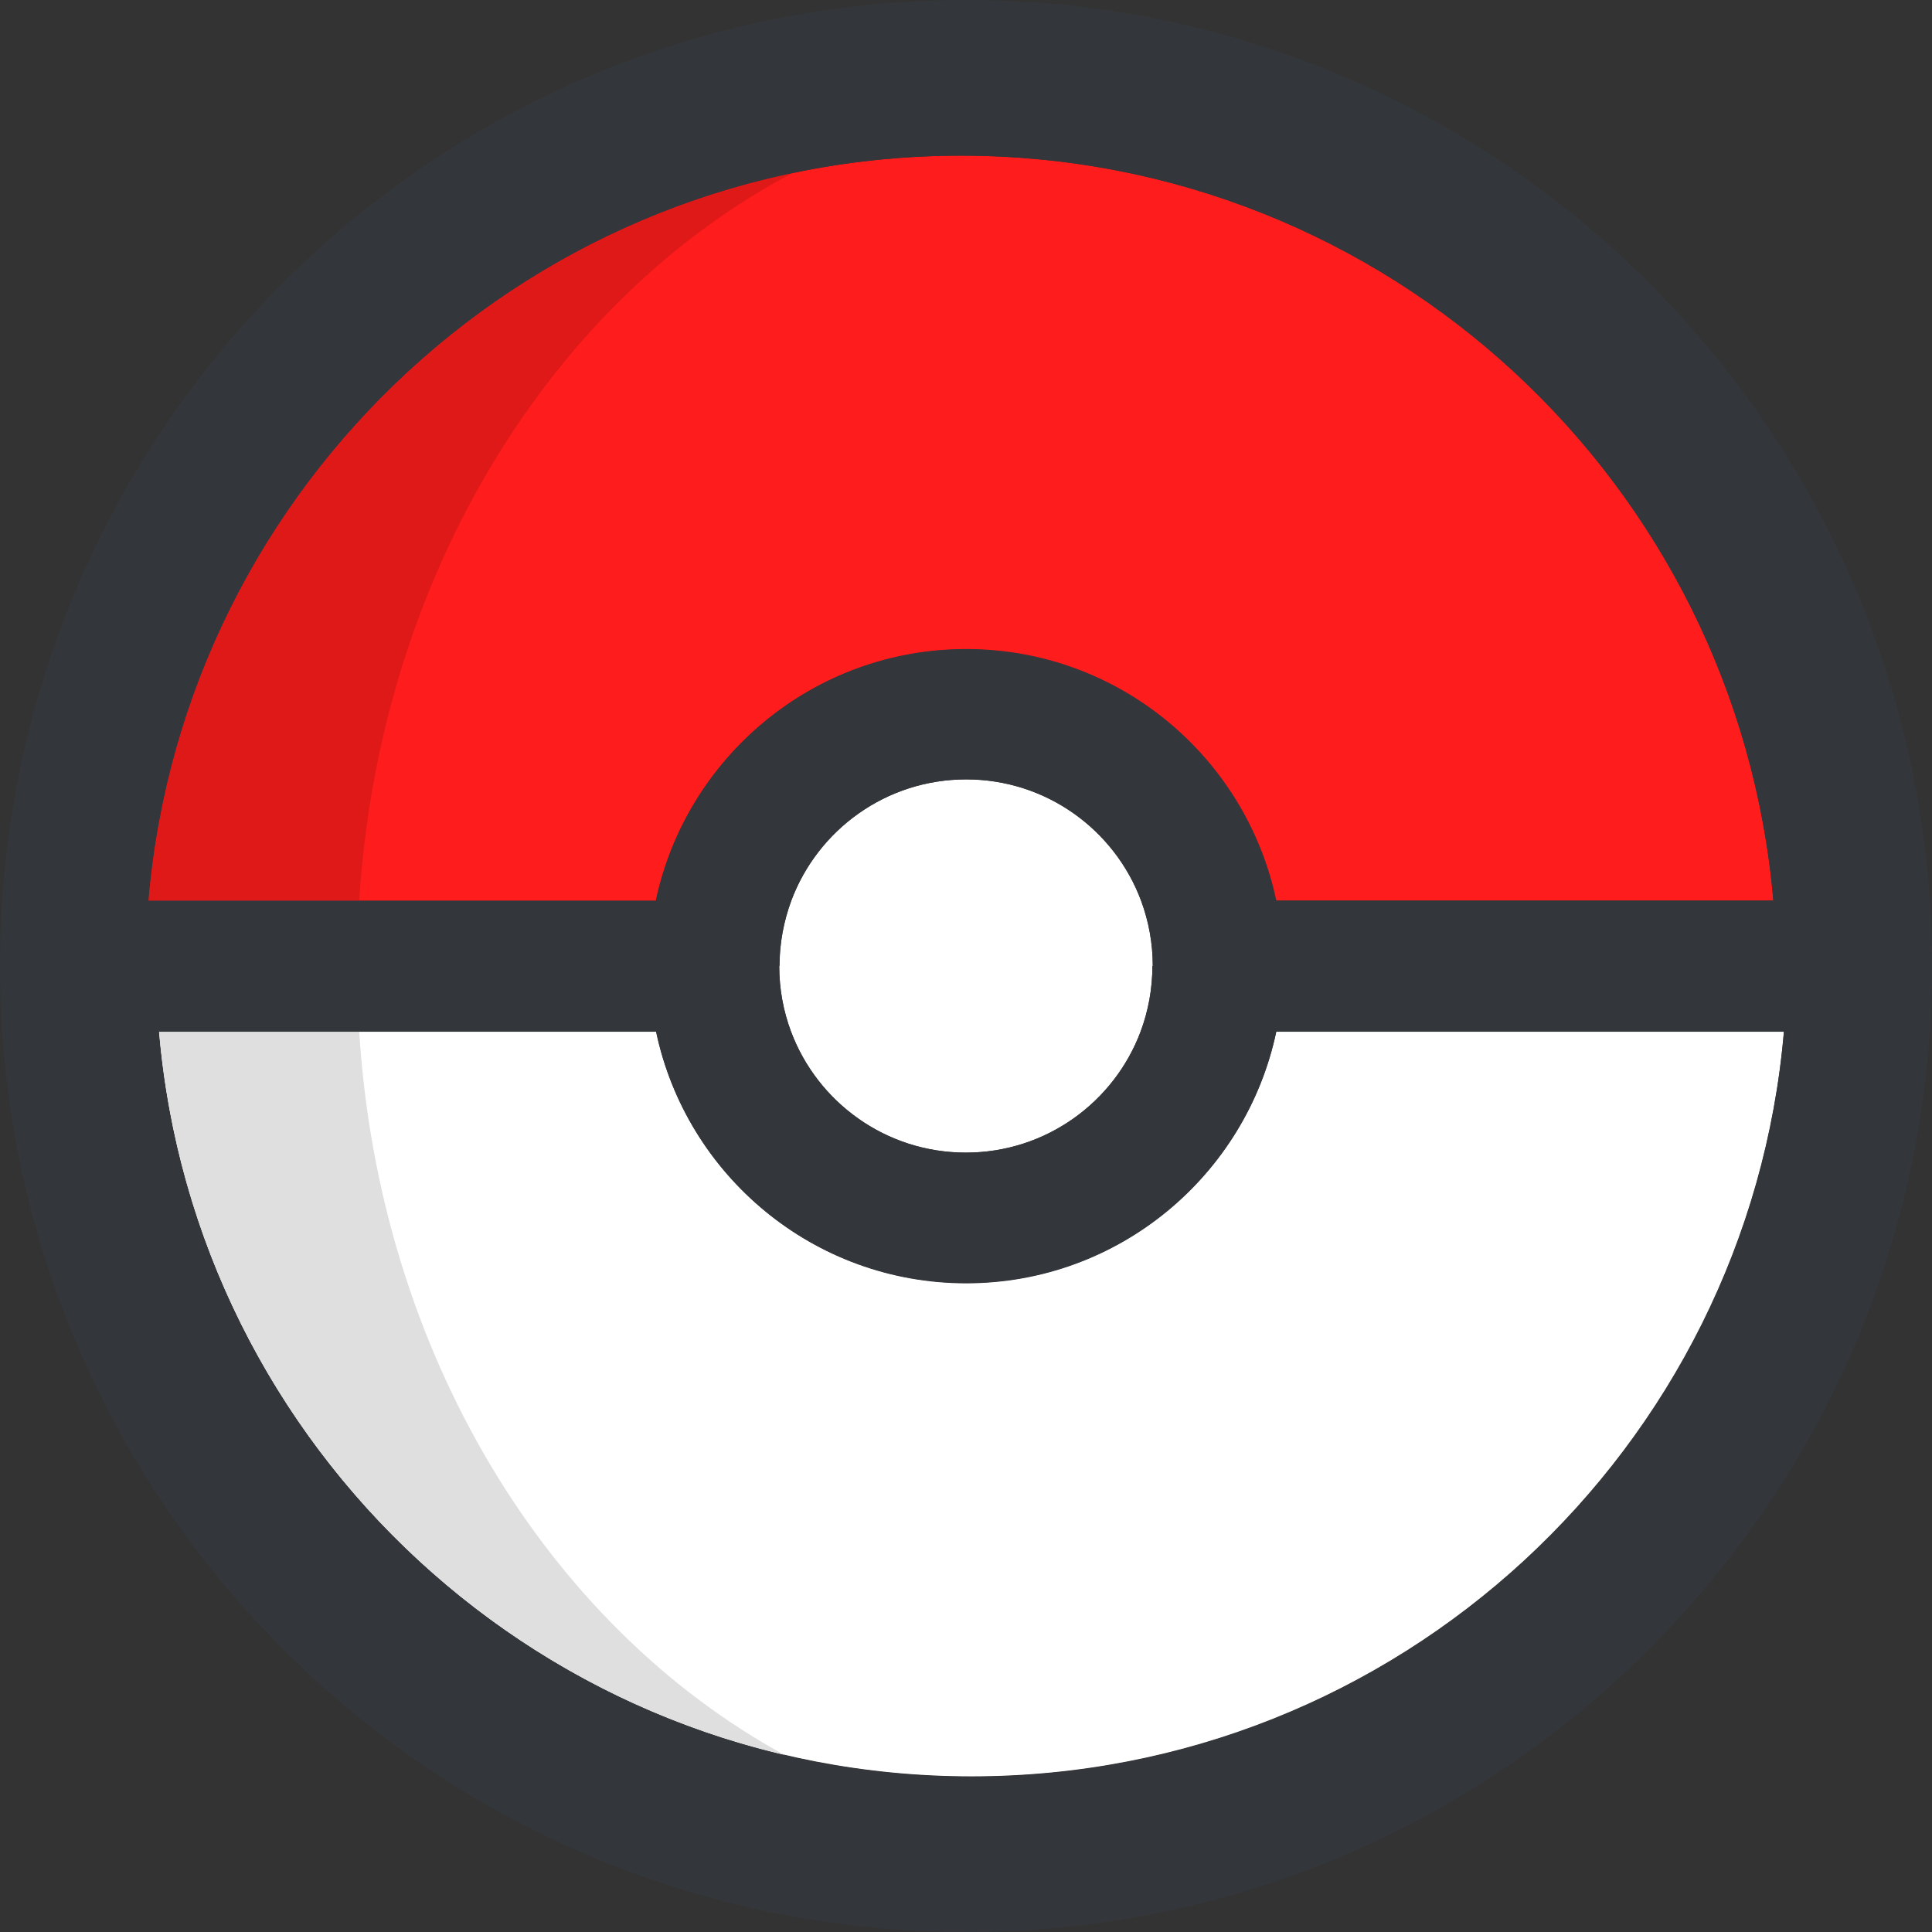 <svg width="64" height="64" viewBox="0 0 64 64" fill="none" xmlns="http://www.w3.org/2000/svg">
<rect x="0" y="0" width="64" height="64" fill="#333333" stroke="none"/>
<g clip-path="url(#clip0)">
<path d="M32.006 42.5C37.061 42.5 41.277 38.92 42.279 34.165H59.095C57.906 47.994 46.307 58.844 32.181 58.844C18.055 58.844 6.444 47.994 5.268 34.165H21.734C22.735 38.933 26.951 42.5 32.006 42.5Z" fill="white"/>
<path d="M26 58.143C14.79 55.515 6.269 45.916 5.267 34.165H11.899C12.562 44.828 18.155 53.863 26 58.143Z" fill="#DFDFDF"/>
<path d="M25.813 32C25.825 32 25.825 32 25.813 32C25.825 31.237 25.963 30.511 26.213 29.835C27.089 27.483 29.354 25.818 32.006 25.818C34.659 25.818 36.923 27.495 37.799 29.835C38.056 30.528 38.188 31.261 38.187 32H38.175C38.175 32.764 38.037 33.489 37.787 34.165C36.911 36.518 34.646 38.182 31.994 38.182C29.341 38.182 27.077 36.505 26.201 34.165C25.951 33.502 25.813 32.764 25.813 32Z" fill="white"/>
<path d="M31.994 21.513C26.939 21.513 22.723 25.092 21.721 29.848H4.905C6.094 16.006 17.693 5.156 31.831 5.156C45.97 5.156 57.556 16.006 58.745 29.835H42.266C41.265 25.079 37.049 21.513 31.994 21.513Z" fill="#FF1C1C"/>
<path d="M11.899 29.835H4.918C5.943 17.884 14.752 8.147 26.251 5.731C18.268 9.949 12.575 19.072 11.899 29.835Z" fill="#DF1818"/>
<path d="M31.831 5.156C17.692 5.156 6.094 16.006 4.918 29.835H21.734C22.735 25.079 26.951 21.5 32.007 21.5C37.062 21.5 41.278 25.08 42.279 29.835H58.745C57.556 16.006 45.957 5.156 31.831 5.156H31.831ZM26.213 29.835C25.963 30.511 25.825 31.236 25.825 32H25.813C25.813 32.763 25.951 33.489 26.201 34.164C27.076 36.517 29.341 38.182 31.994 38.182C34.646 38.182 36.911 36.505 37.787 34.164C38.044 33.472 38.175 32.739 38.175 32H38.187C38.187 31.236 38.049 30.511 37.799 29.835C36.924 27.482 34.659 25.818 32.006 25.818C29.354 25.818 27.089 27.495 26.213 29.835ZM32.181 58.856C46.32 58.856 57.919 48.006 59.095 34.178H42.279C41.278 38.933 37.061 42.512 32.006 42.512C26.951 42.512 22.735 38.933 21.733 34.178H5.255C6.443 47.994 18.043 58.856 32.181 58.856H32.181ZM32.006 0C49.673 0 64 14.329 64 32C64 49.671 49.673 64.001 32.006 64.001C14.339 64.001 0 49.684 0 32C0 14.317 14.326 0 32.006 0Z" fill="#33363A"/>
</g>
<defs>
<clipPath id="clip0">
<rect width="64" height="64" fill="white" transform="matrix(-1 0 0 1 64 0)"/>
</clipPath>
</defs>
</svg>
